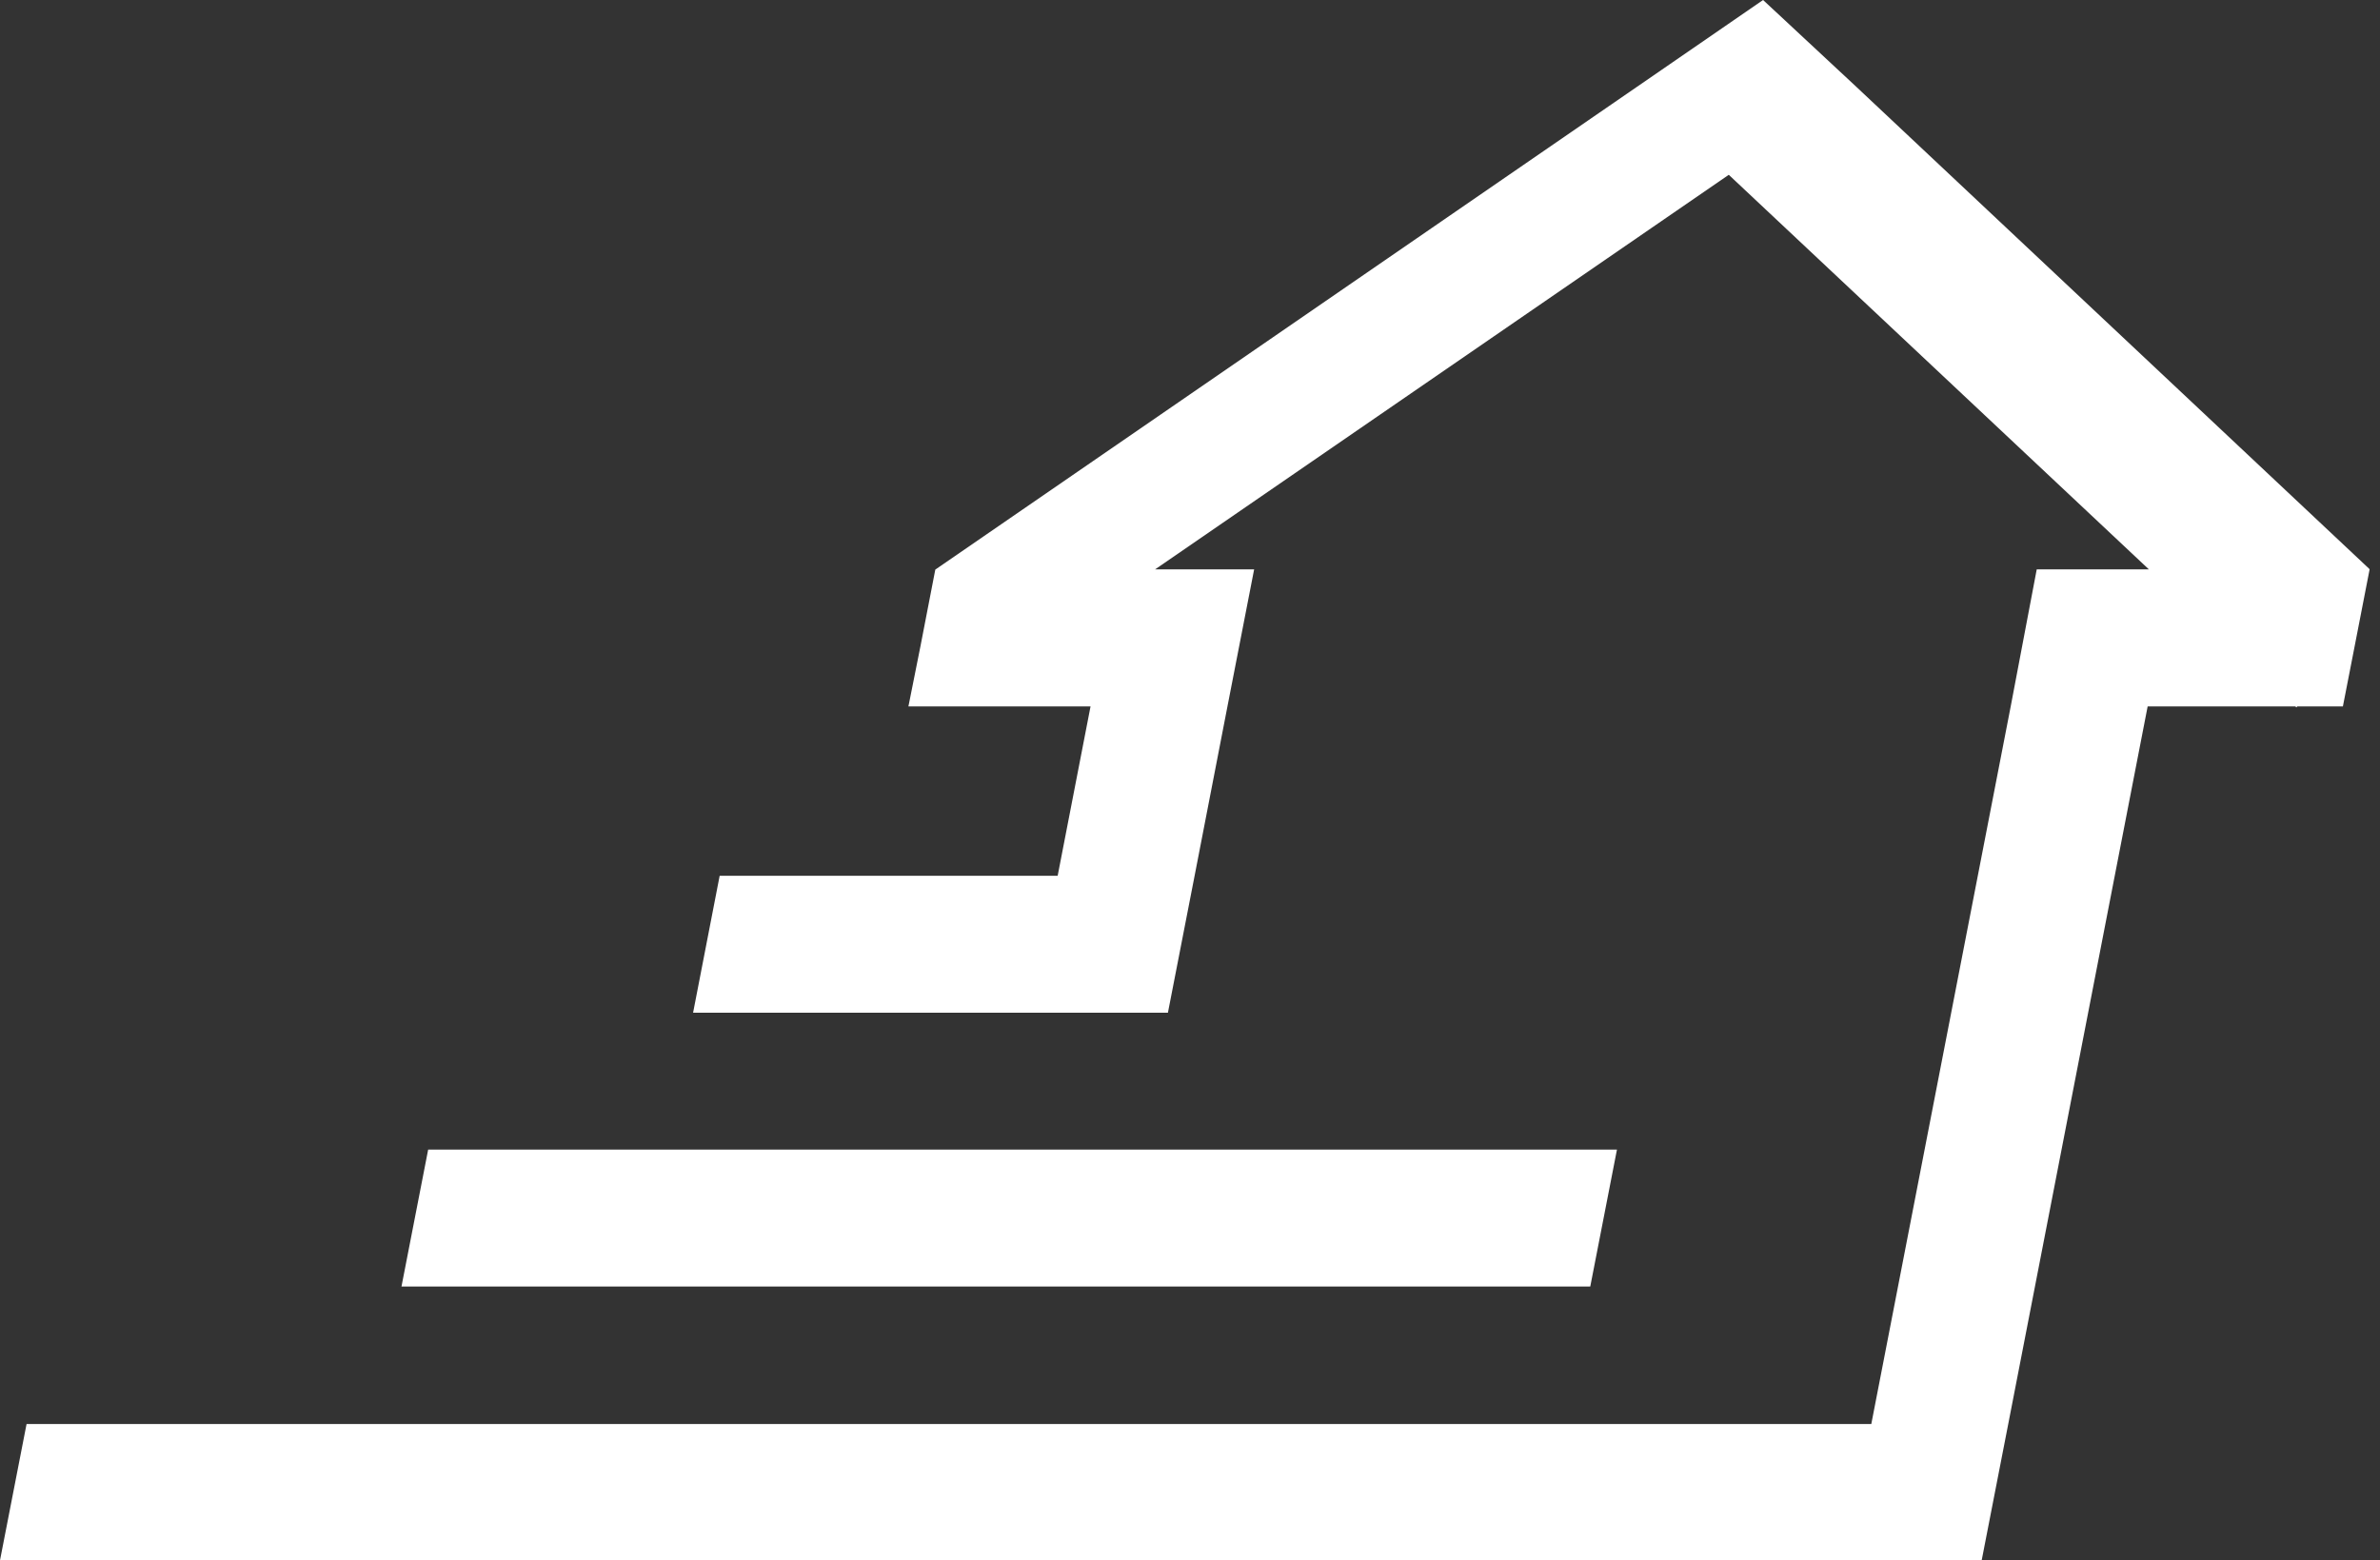 <svg width="61" height="40" viewBox="0 0 61 40" fill="none" xmlns="http://www.w3.org/2000/svg">
<rect x="0" y="0" width="61" height="40" fill="#333333" stroke="none"/>
<path d="M40.759 32.981H10.29L10.974 29.471H41.443L40.759 32.981ZM60.727 14.585L47.577 2.225L45.188 0L41.932 2.242L23.972 14.602L23.593 16.559L23.283 18.109H27.951L27.108 22.452H18.445L17.764 25.962H29.934L30.618 22.452L31.46 18.109L32.144 14.596H29.606L44.309 4.481L55.076 14.596H52.202L51.535 18.109L47.962 36.505H0.681L0 40H50.791L51.472 36.505L55.045 18.109H58.83L58.856 18.134L58.882 18.109H60.049L60.336 16.64L60.733 14.599L60.727 14.585Z" fill="white"/>
</svg>
